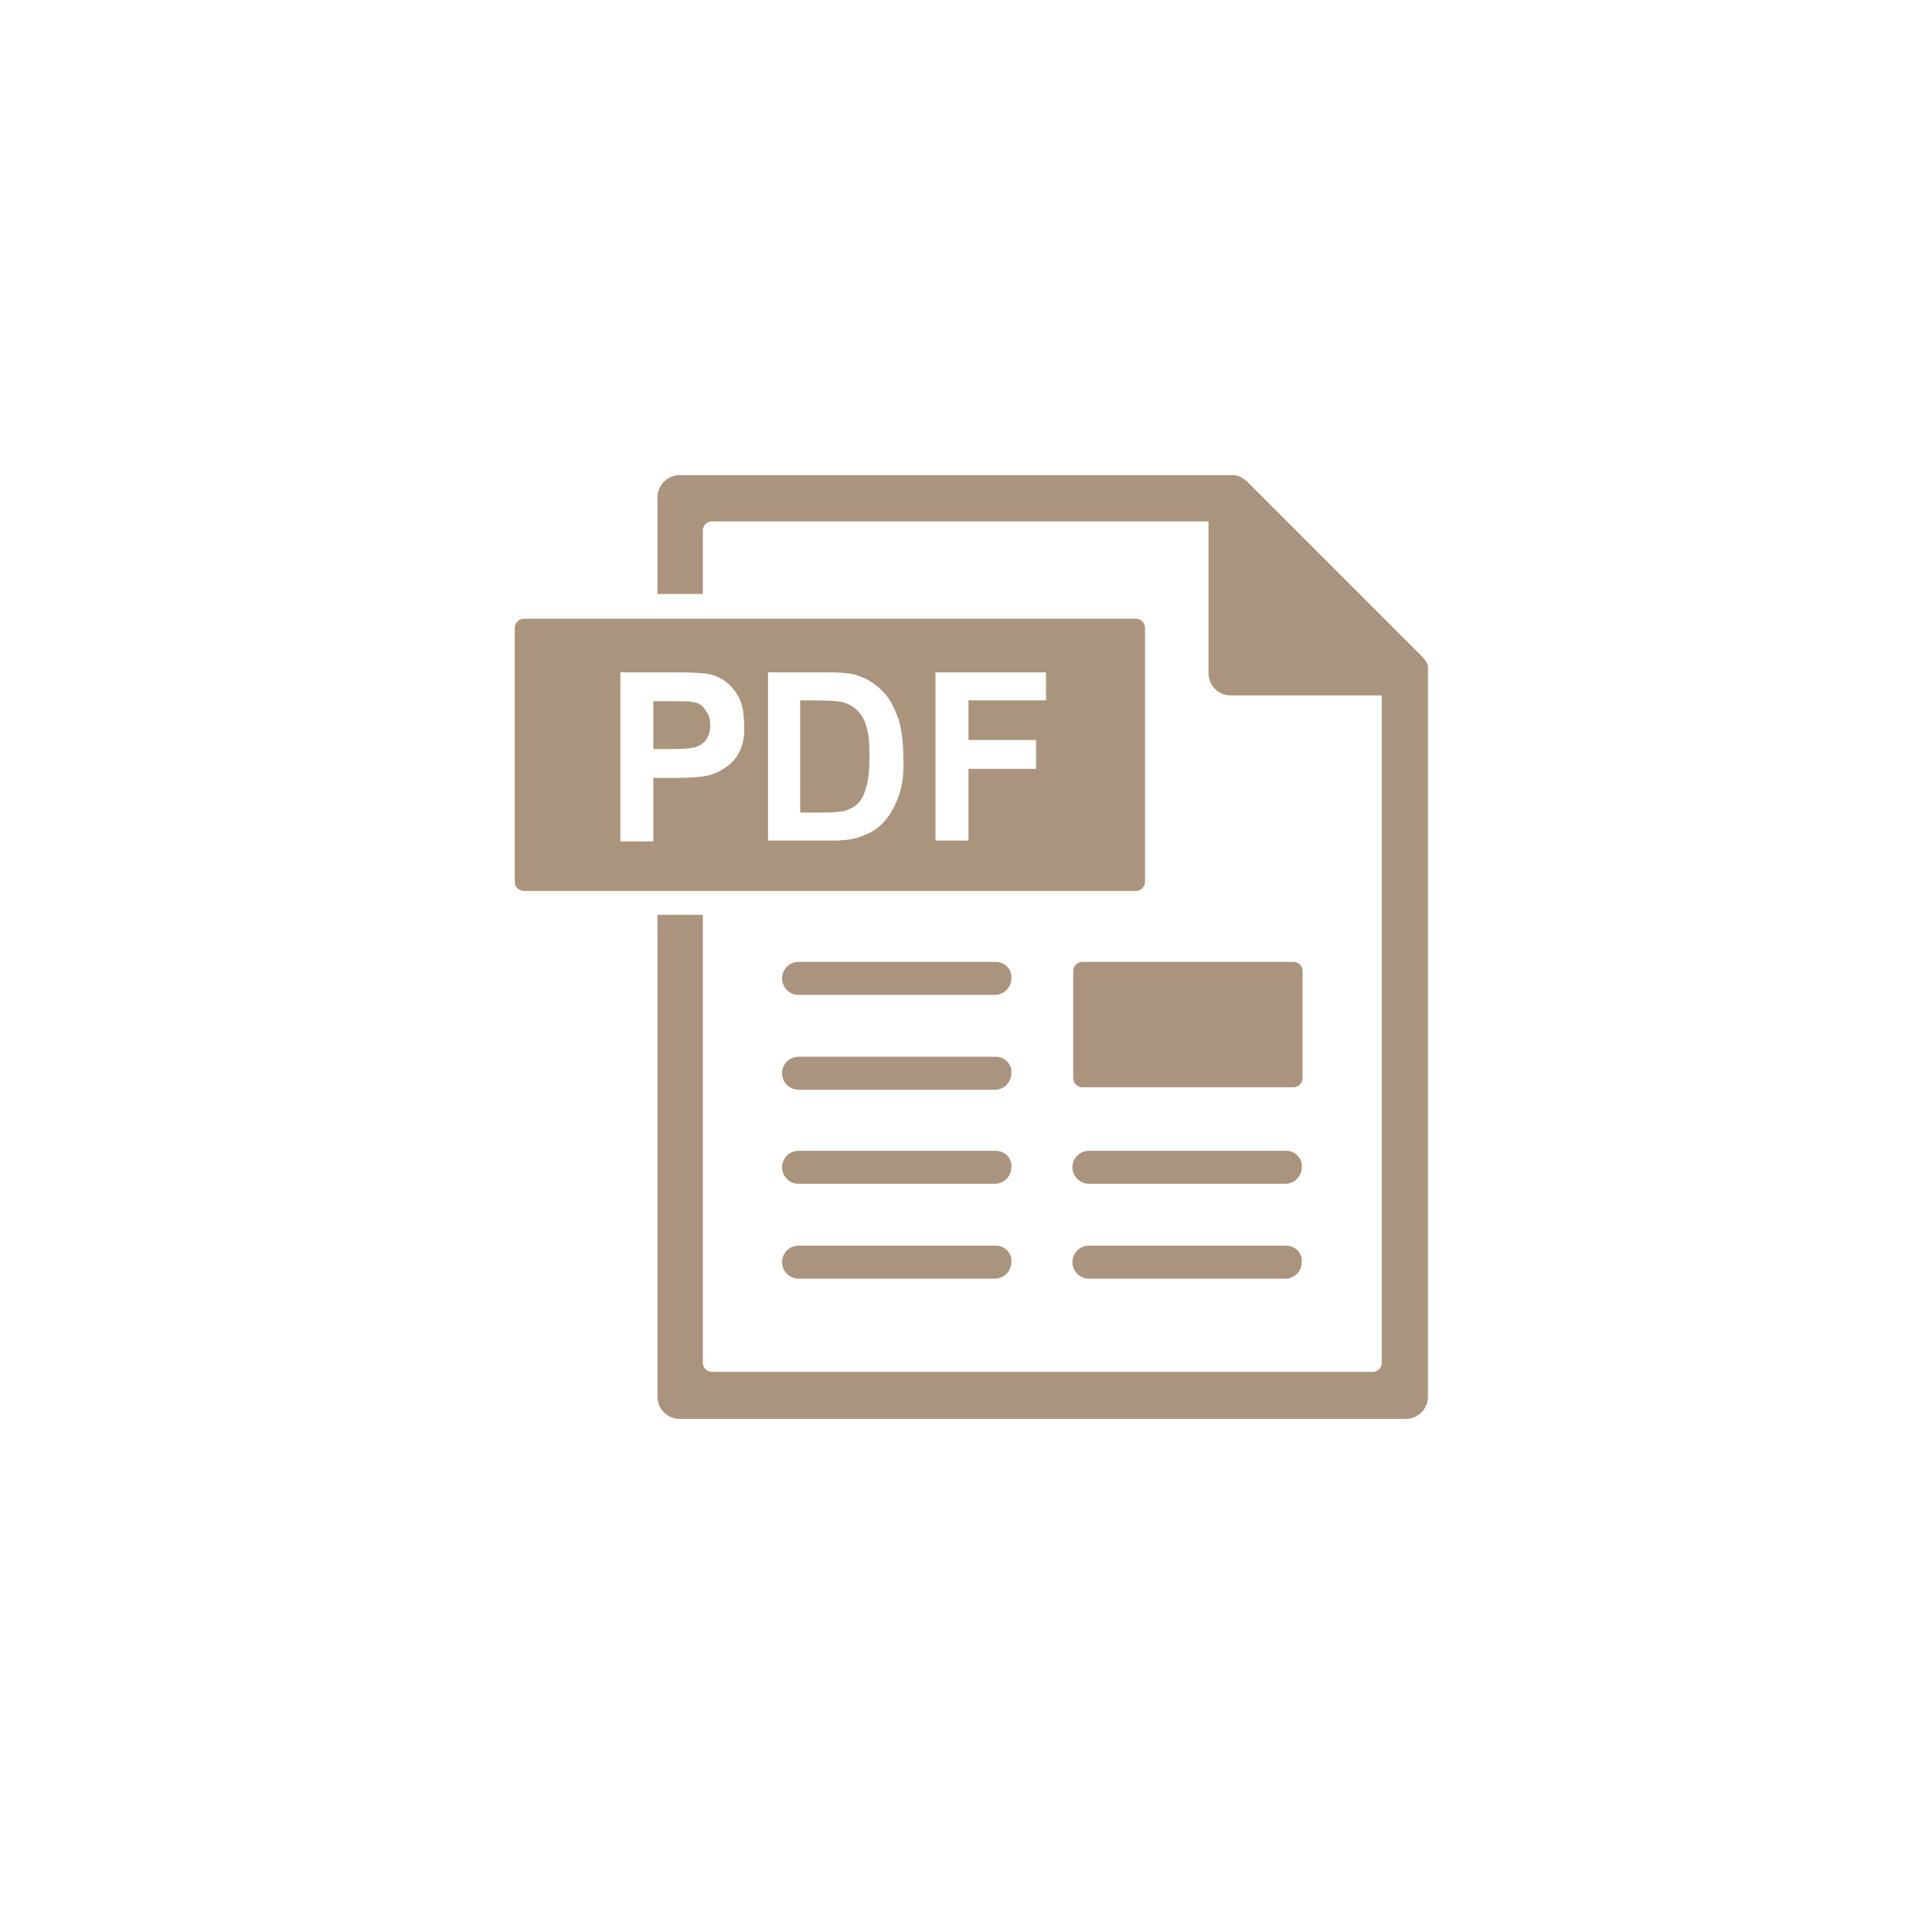 <svg xmlns="http://www.w3.org/2000/svg" xmlns:xlink="http://www.w3.org/1999/xlink" version="1.1" id="Calque_17" x="0px" y="0px" viewBox="0 0 234.2 234.2" style="enable-background:new 0 0 234.2 234.2;" xml:space="preserve">
<g style="fill: #ab947d">
	<path d="M171.9,79.1l-20.6-20.6c0,0-0.9-0.9-1.7-0.9c-0.8,0-67.2,0-67.2,0c-1.5,0-2.7,1.2-2.7,2.7V72h5.5v-7.7   c0-0.6,0.5-1.1,1.1-1.1h60.2l0,0v18.4c0,1.5,1.2,2.7,2.7,2.7h18.3v80.9c0,0.6-0.5,1.1-1.1,1.1H86.3c-0.6,0-1.1-0.5-1.1-1.1v-54.3   h-5.5v58.4c0,1.5,1.2,2.7,2.7,2.7h88c1.5,0,2.7-1.2,2.7-2.7c0,0,0-87.9,0-88.5C173.1,80.2,171.9,79.1,171.9,79.1z"/>
	<path d="M120.7,116.6H96.8c-1.1,0-2,0.9-2,2c0,1.1,0.9,2,2,2h23.8c1.1,0,2-0.9,2-2C122.7,117.5,121.8,116.6,120.7,116.6z"/>
	<path d="M120.7,128.1H96.8c-1.1,0-2,0.9-2,2s0.9,2,2,2h23.8c1.1,0,2-0.9,2-2C122.7,129,121.8,128.1,120.7,128.1z"/>
	<path d="M120.7,139.5H96.8c-1.1,0-2,0.9-2,2c0,1.1,0.9,2,2,2h23.8c1.1,0,2-0.9,2-2C122.7,140.4,121.8,139.5,120.7,139.5z"/>
	<path d="M120.7,151H96.8c-1.1,0-2,0.9-2,2c0,1.1,0.9,2,2,2h23.8c1.1,0,2-0.9,2-2C122.7,151.9,121.8,151,120.7,151z"/>
	<path d="M155.9,139.5H132c-1.1,0-2,0.9-2,2c0,1.1,0.9,2,2,2h23.8c1.1,0,2-0.9,2-2C157.9,140.4,157,139.5,155.9,139.5z"/>
	<path d="M155.9,151H132c-1.1,0-2,0.9-2,2c0,1.1,0.9,2,2,2h23.8c1.1,0,2-0.9,2-2C157.9,151.9,157,151,155.9,151z"/>
	<path d="M157.9,117.7c0-0.6-0.5-1.1-1.1-1.1h-25.6c-0.6,0-1.1,0.5-1.1,1.1v13c0,0.6,0.5,1.1,1.1,1.1h25.6c0.6,0,1.1-0.5,1.1-1.1   V117.7z"/>
	<path d="M84,85.1c-0.5-0.1-1.4-0.1-2.9-0.1h-1.9v5.8h2.2c1.6,0,2.6-0.1,3.1-0.3s0.9-0.5,1.2-1c0.3-0.5,0.4-1,0.4-1.6   c0-0.7-0.2-1.4-0.6-1.8C85.2,85.5,84.7,85.2,84,85.1z"/>
	<path d="M138.8,106.9V76.1c0-0.6-0.5-1.1-1.1-1.1H63.5c-0.6,0-1.1,0.5-1.1,1.1v30.8c0,0.6,0.5,1.1,1.1,1.1h74.2   C138.3,108,138.8,107.5,138.8,106.9z M89.7,91c-0.4,0.9-1,1.5-1.7,2c-0.7,0.5-1.4,0.8-2.1,1c-0.9,0.2-2.3,0.3-4.1,0.3h-2.6v7.7h-4   V81.5h6.4c2.4,0,4,0.1,4.7,0.3c1.1,0.3,2.1,1,2.8,2c0.8,1,1.1,2.4,1.1,4C90.3,89,90.1,90.1,89.7,91z M109,96.3   c-0.5,1.5-1.2,2.7-2.1,3.6c-0.7,0.7-1.6,1.2-2.8,1.6c-0.9,0.3-2,0.4-3.5,0.4h-7.5V81.5h7.2c1.6,0,2.9,0.1,3.7,0.4   c1.2,0.4,2.1,1,3,1.9s1.4,2,1.9,3.3c0.4,1.3,0.6,2.9,0.6,4.8C109.6,93.6,109.4,95.1,109,96.3z M126.9,84.9h-9.5v4.8h8.2v3.5h-8.2   v8.7h-4V81.5h13.4V84.9z"/>
	<path d="M103.9,86.1c-0.5-0.5-1.1-0.8-1.8-1c-0.6-0.1-1.6-0.2-3.3-0.2h-1.8v13.6h3c1.1,0,1.9-0.1,2.4-0.2c0.6-0.2,1.2-0.5,1.6-0.9   c0.4-0.4,0.8-1.1,1-2c0.3-0.9,0.4-2.2,0.4-3.8c0-1.6-0.1-2.8-0.4-3.6C104.8,87.2,104.4,86.6,103.9,86.1z"/>
</g>
</svg>